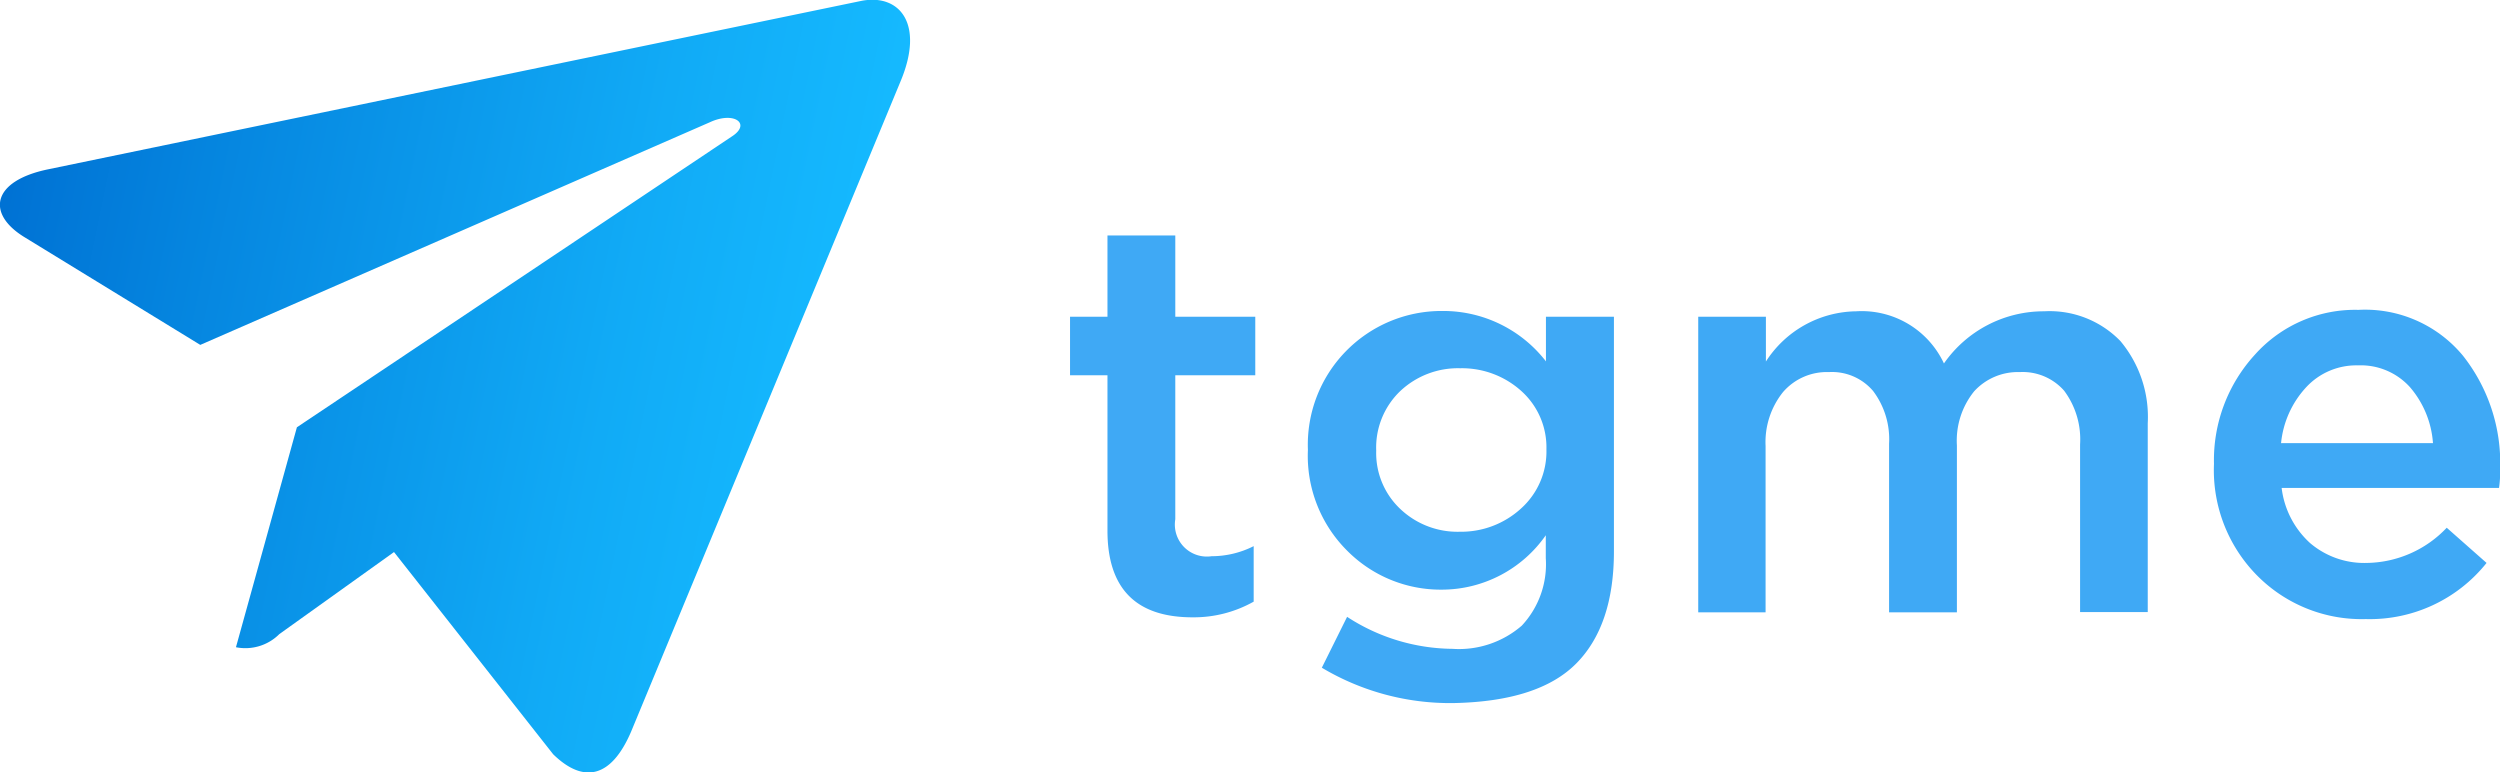 <svg id="Слой_1" data-name="Слой 1" xmlns="http://www.w3.org/2000/svg" xmlns:xlink="http://www.w3.org/1999/xlink" viewBox="0 0 156.28 48.29"><defs><style>.cls-1{fill:url(#Новый_образец_градиентной_залив);}.cls-2{fill:#3fa9f5;}</style><linearGradient id="Новый_образец_градиентной_залив" x1="80.03" y1="68.4" x2="165.03" y2="68.4" gradientTransform="matrix(0.62, 0.13, -0.13, 0.63, -28.6, -30.69)" gradientUnits="userSpaceOnUse"><stop offset="0" stop-color="#0072d4"/><stop offset="0.22" stop-color="#0585df"/><stop offset="0.73" stop-color="#11abf6"/><stop offset="1" stop-color="#15baff"/></linearGradient></defs><title>logo</title><path class="cls-1" d="M30.67,35.25,26.86,49a3,3,0,0,0,2.71-.82l7.17-5.13,9.95,12.64c1.92,1.87,3.64,1.46,4.87-1.41L68.42,13.59h0c1.49-3.59-.09-5.44-2.44-5L15.09,19.13c-3.48.73-3.85,2.76-1.46,4.23l11,6.74L56.49,16.18c1.51-.7,2.58.09,1.4.87Z" transform="translate(-12.11 -8.54)"/><path class="cls-2" d="M86.66,47.13c-3.54,0-5.32-1.8-5.32-5.42V32H79V28.34h2.34V23.26h4.24v5.08h5V32h-5V41a2,2,0,0,0,2.27,2.31,5.82,5.82,0,0,0,2.63-.63v3.47A7.64,7.64,0,0,1,86.66,47.13Z" transform="translate(-12.11 -8.54)"/><path class="cls-2" d="M103,52.49a15.64,15.64,0,0,1-8.26-2.21l1.58-3.18a12.24,12.24,0,0,0,6.58,2,6,6,0,0,0,4.34-1.45,5.62,5.62,0,0,0,1.5-4.22V42a7.93,7.93,0,0,1-6.51,3.4A8.23,8.23,0,0,1,96.36,43a8.37,8.37,0,0,1-2.49-6.34,8.36,8.36,0,0,1,8.4-8.68,8.12,8.12,0,0,1,6.48,3.15V28.34H113V43q0,4.62-2.34,7T103,52.49Zm.35-10.71a5.54,5.54,0,0,0,3.84-1.45,4.79,4.79,0,0,0,1.59-3.7A4.73,4.73,0,0,0,107.23,33a5.54,5.54,0,0,0-3.84-1.44,5.26,5.26,0,0,0-3.74,1.42,4.88,4.88,0,0,0-1.51,3.73,4.8,4.8,0,0,0,1.53,3.67A5.2,5.2,0,0,0,103.39,41.78Z" transform="translate(-12.11 -8.54)"/><path class="cls-2" d="M118.27,46.82V28.34h4.23v2.8A6.81,6.81,0,0,1,128.14,28a5.67,5.67,0,0,1,5.49,3.26A7.6,7.6,0,0,1,139.9,28a6.16,6.16,0,0,1,4.76,1.86A7.39,7.39,0,0,1,146.37,35v11.8h-4.23V36.32a5.08,5.08,0,0,0-1-3.36,3.45,3.45,0,0,0-2.77-1.16A3.7,3.7,0,0,0,135.52,33a4.9,4.9,0,0,0-1.08,3.38V46.82H130.2V36.28a5,5,0,0,0-1-3.3,3.37,3.37,0,0,0-2.76-1.18,3.62,3.62,0,0,0-2.87,1.25,5,5,0,0,0-1.09,3.37v10.4Z" transform="translate(-12.11 -8.54)"/><path class="cls-2" d="M160,47.24a9.19,9.19,0,0,1-6.77-2.7,9.36,9.36,0,0,1-2.72-7,9.76,9.76,0,0,1,2.56-6.83,8.4,8.4,0,0,1,6.47-2.8,7.94,7.94,0,0,1,6.53,2.86,10.84,10.84,0,0,1,2.33,7.08,7.25,7.25,0,0,1-.07,1.19H154.74a5.55,5.55,0,0,0,1.78,3.45,5.22,5.22,0,0,0,3.54,1.24,7,7,0,0,0,5-2.2l2.49,2.2A9.34,9.34,0,0,1,160,47.24Zm-5.29-11h9.49a6,6,0,0,0-1.44-3.5,4.14,4.14,0,0,0-3.25-1.36,4.27,4.27,0,0,0-3.22,1.35A6,6,0,0,0,154.7,36.28Z" transform="translate(-12.11 -8.54)"/></svg>